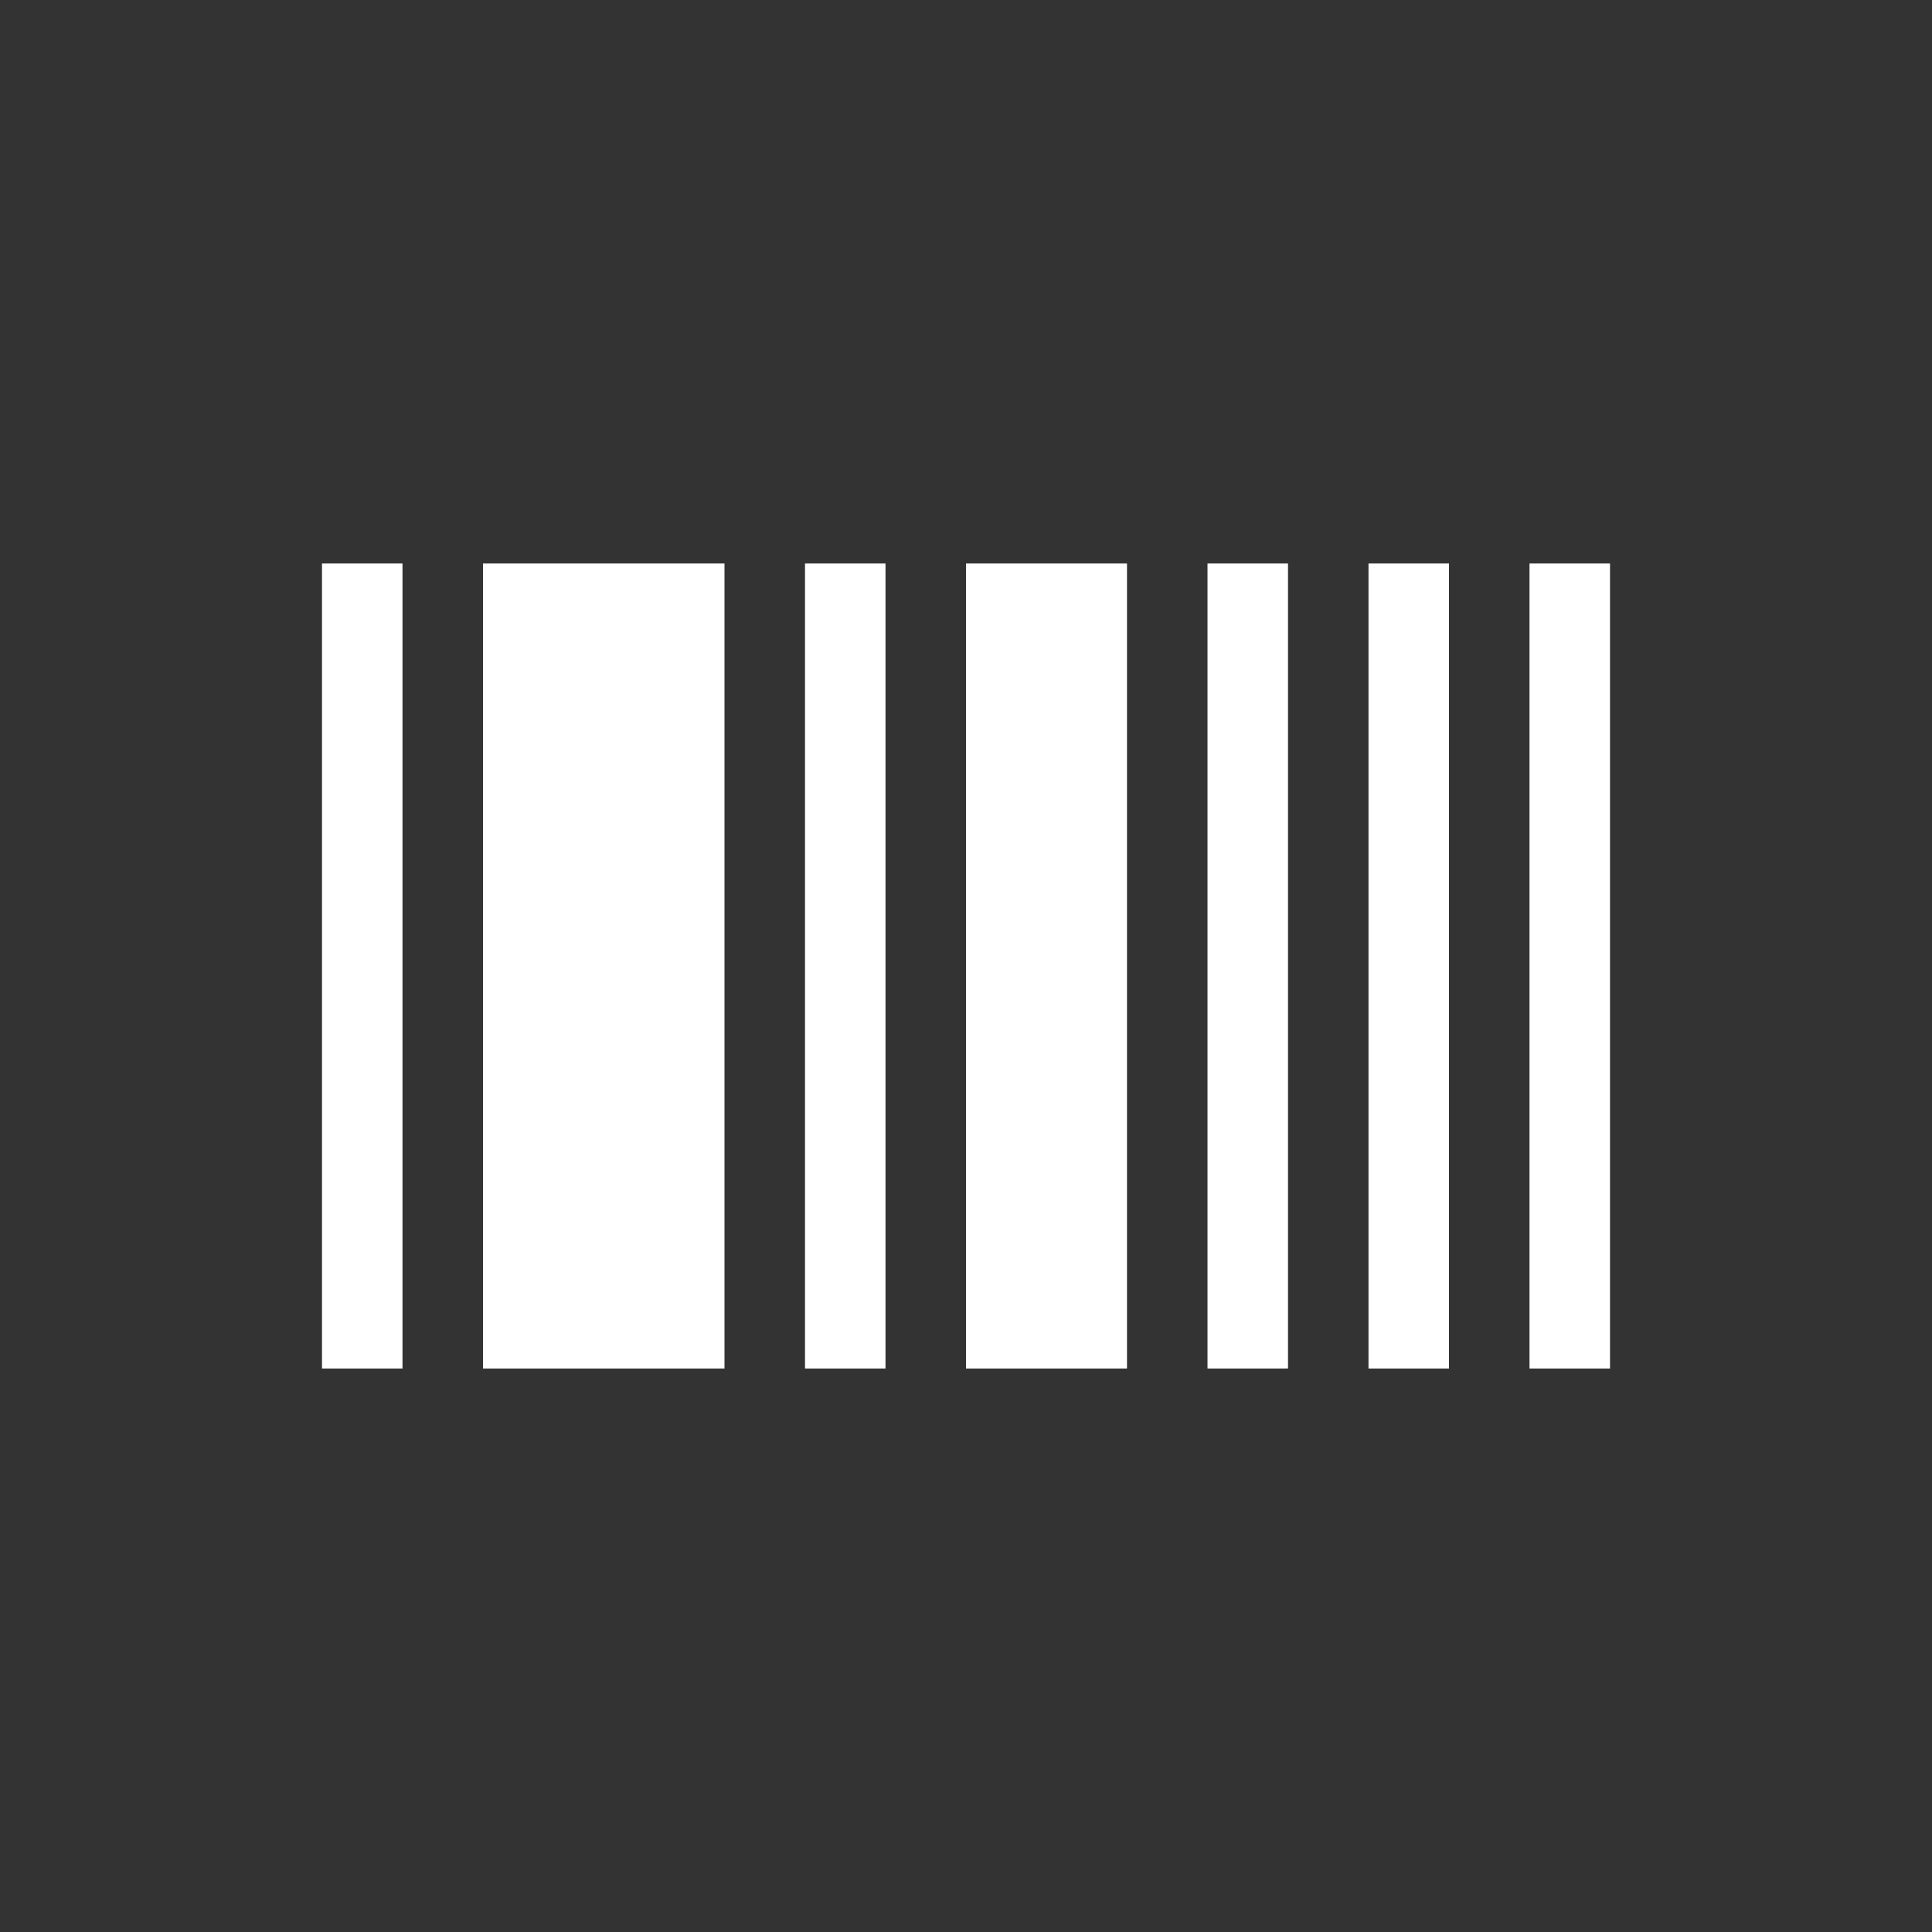 <svg width="30" height="30" viewBox="0 0 24 24" fill="none" xmlns="http://www.w3.org/2000/svg">
    <rect x="0" y="0" width="24" height="24" fill="#333333" stroke="none"/>
    <path d="M4 7H5V17H4V7Z" fill="white"/>
    <path d="M12 7H14V17H12V7Z" fill="white"/>
    <path d="M15 7H16V17H15V7Z" fill="white"/>
    <path d="M17 7H18V17H17V7Z" fill="white"/>
    <path d="M19 7H20V17H19V7Z" fill="white"/>
    <path d="M6 7H9V17H6V7Z" fill="white"/>
    <path d="M10 7H11V17H10V7Z" fill="white"/>
</svg>
